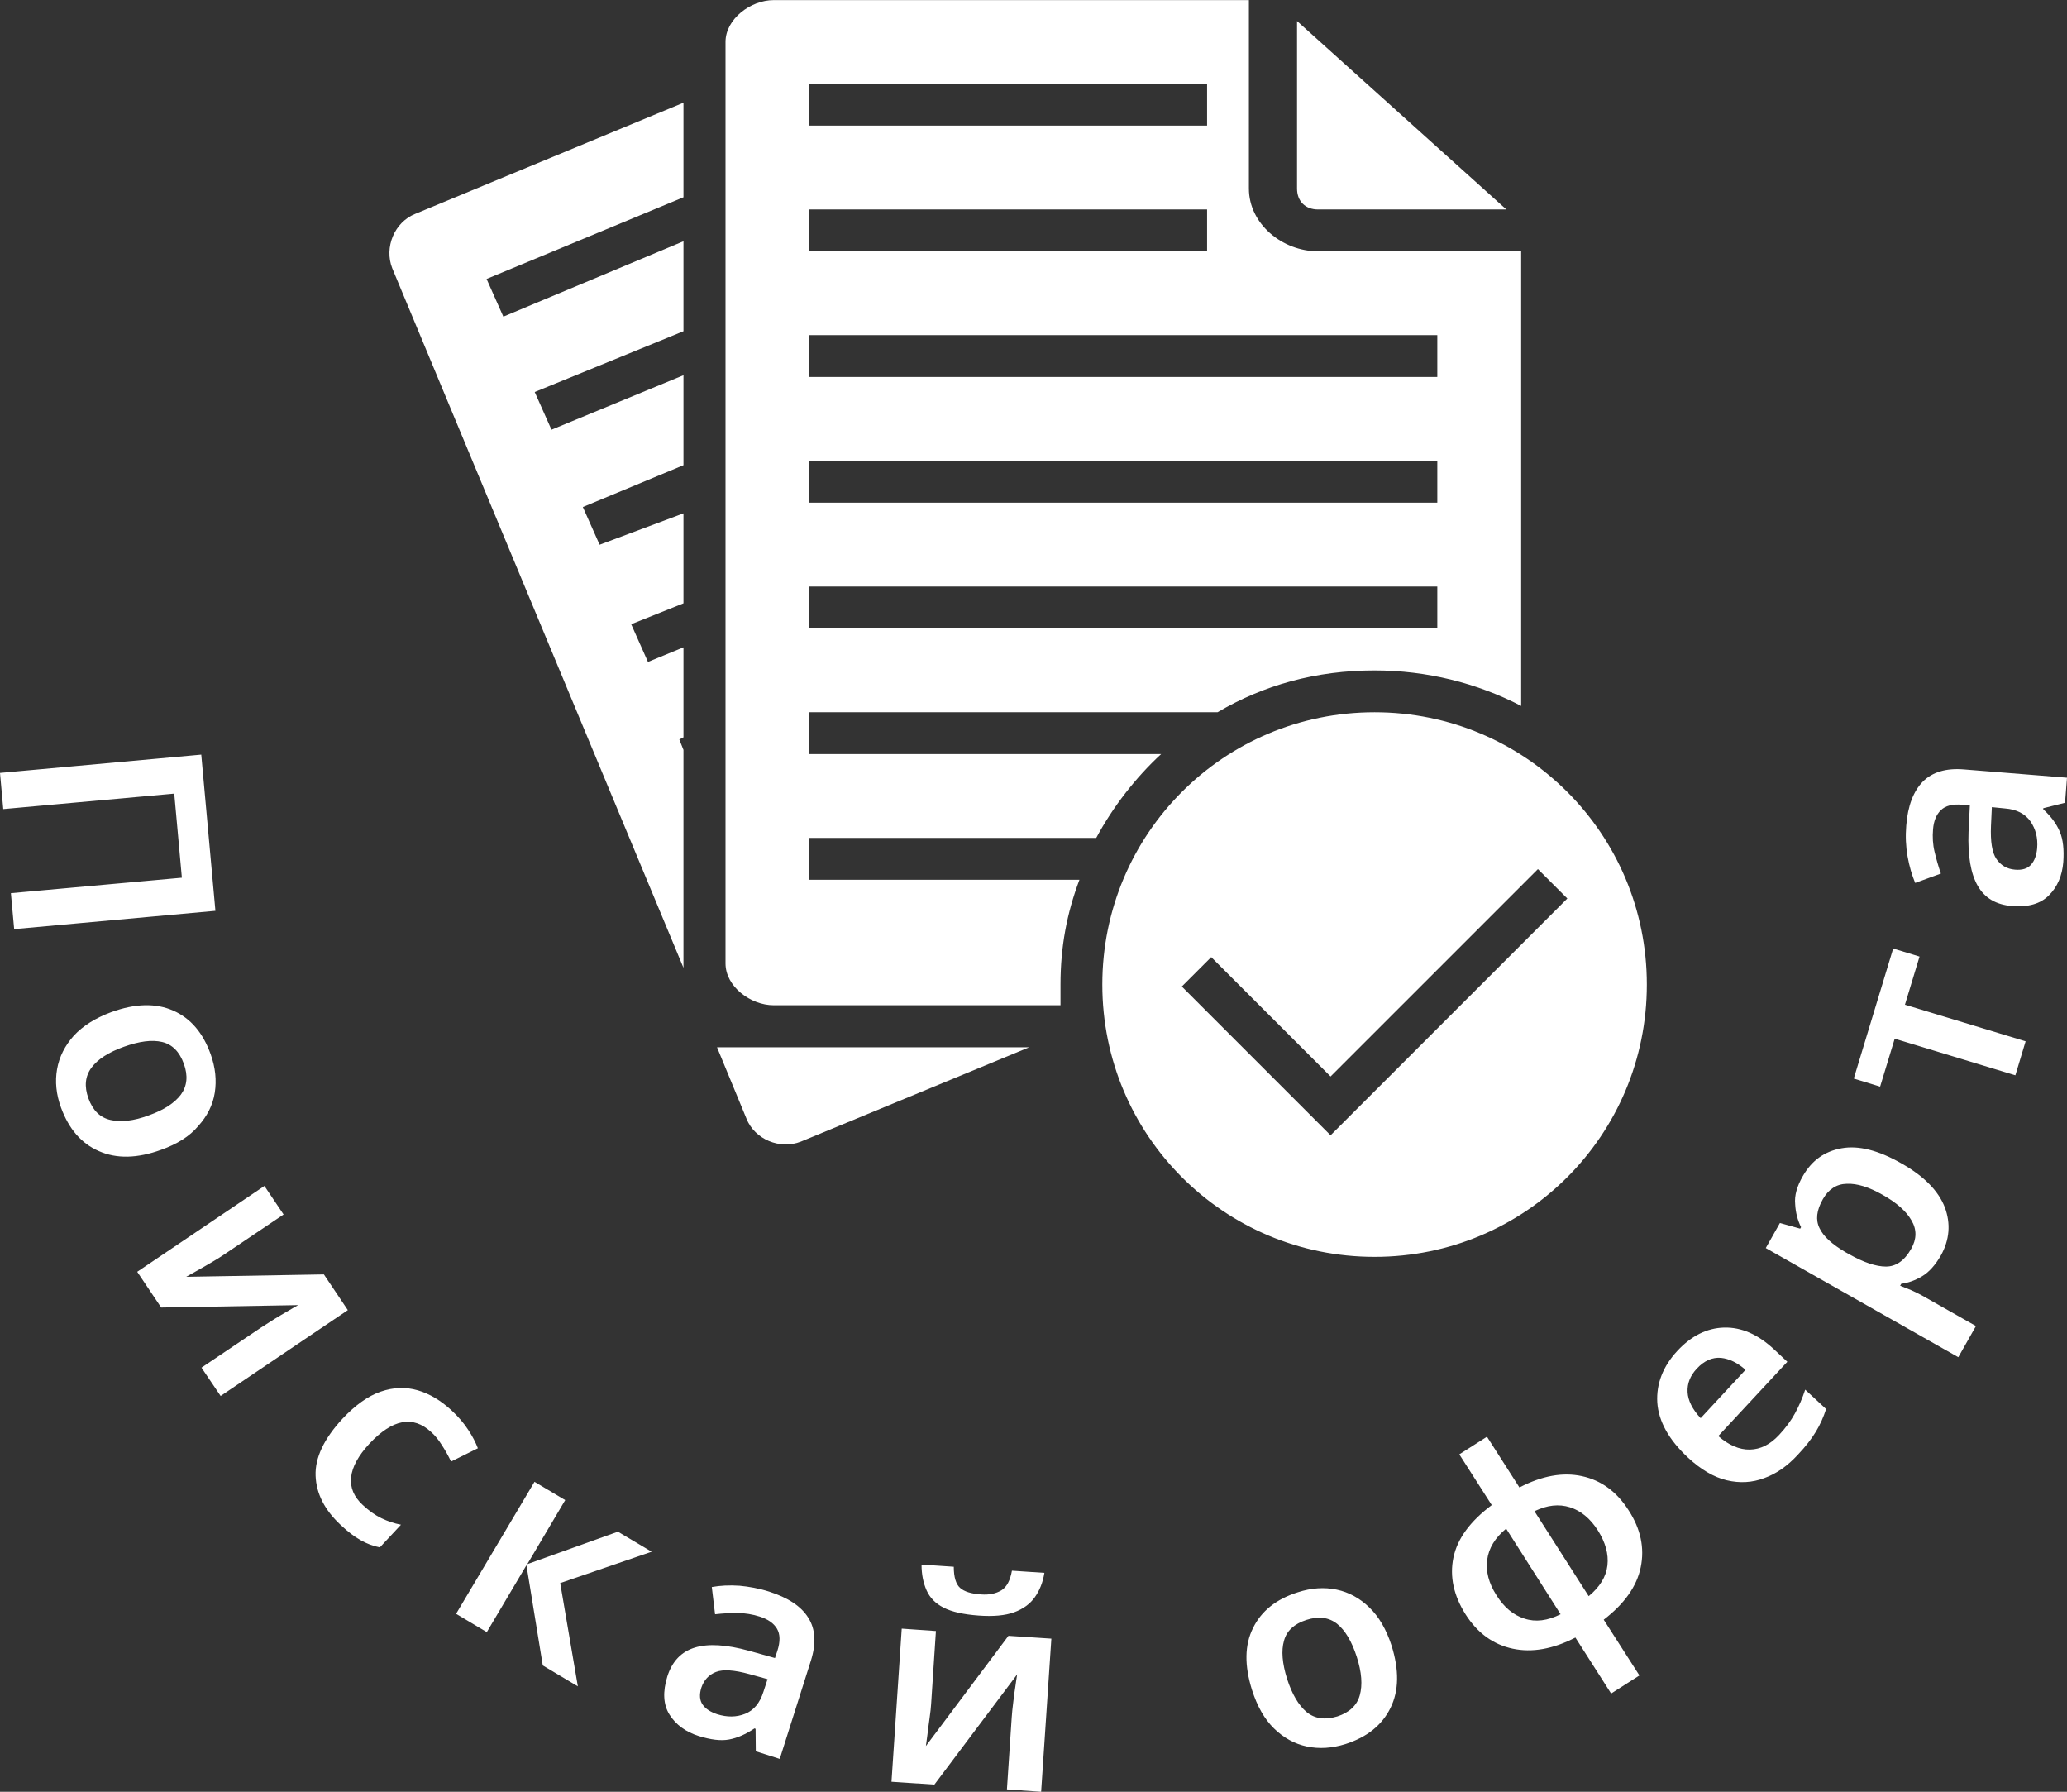 <svg xmlns="http://www.w3.org/2000/svg" fill="white" xml:space="preserve" style="enable-background:new 0 0 949 822.5" viewBox="0 0 949 822.5"><rect x="0" y="0" width="949" height="822.5" fill="#333333" stroke="none"/><path d="M595.496 9.647v76.9c0 5.8 3.8 9.6 9.6 9.6h86.5l-96.1-86.5zM313.796 344.247l-1.9-4.8 1.9-1v-41.3l-16.3 6.7-7.7-17.3 24-9.6v-41.3l-38.5 14.4-7.7-17.3 46.2-19.2v-41.3l-60.6 25-7.7-17.3 68.3-27.9v-41.3l-82.7 34.6-7.7-17.3 90.4-37.5v-43.4l-123.1 51c-9.6 3.8-14.4 15.4-10.6 25l133.7 321.1v-100zM329.196 480.747l13.5 32.7c3.8 9.6 15.4 14.4 25 10.6l104.8-43.3h-143.3z"/><path d="M486.896 451.947c0-17.3 2.9-32.7 8.7-48.1h-124v-19.2h131.7c7.7-14.4 18.3-27.9 29.8-38.5h-161.6v-19.2h187.5c21.2-12.5 45.2-19.2 72.1-19.2 24 0 47.1 5.8 67.3 16.3v-208.7h-93.3c-16.3 0-31.7-12.5-31.7-28.8V.047h-218.2c-10.6 0-22.1 8.7-22.1 19.2v423c0 10.6 11.5 19.2 22.1 19.2h131.7v-9.5zm-115.4-413.5h182.7v19.2h-182.7v-19.2zm0 57.7h182.7v19.2h-182.7v-19.2zm0 57.7h288.4v19.2h-288.4v-19.2zm0 57.7h288.4v19.2h-288.4v-19.2zm0 57.7h288.4v19.2h-288.4v-19.2z"/><path d="M631.096 326.947c-69.2 0-125 55.8-125 125s55.8 125 125 125 125-55.8 125-125-55.8-125-125-125zm-20.2 194.2-68.3-68.3 13.5-13.5 54.8 54.8 95.2-95.2 13.5 13.5-108.7 108.7zM0 354.8l92.4-8.4 6.5 71.7-92.4 8.4L5 410l78.5-7.1-3.5-38.6-78.5 7.1L0 354.8zM74 527.8c-11 4-20.5 4.2-28.6.6-8.1-3.5-13.8-10.2-17.4-20-2.2-6-2.8-11.9-1.8-17.6 1-5.7 3.6-10.8 7.7-15.4 4.2-4.5 9.9-8.1 17.2-10.8 11-4 20.5-4.2 28.4-.7 8 3.5 13.7 10.2 17.2 20 2.2 6.1 2.8 12 1.9 17.7-.9 5.7-3.5 10.8-7.6 15.3-3.9 4.7-9.7 8.3-17 10.9zm-17.1-47.3c-7 2.5-12 5.7-14.9 9.6-2.9 3.9-3.4 8.6-1.4 14.1s5.3 8.8 10.1 9.9c4.7 1.1 10.6.5 17.6-2.1 7-2.5 11.9-5.7 14.8-9.6 2.8-3.9 3.3-8.6 1.3-14.1-2-5.5-5.3-8.9-10-10-4.7-1.1-10.5-.3-17.5 2.2zM130.2 557.5l-27.8 18.7c-1.3.9-3.1 2-5.5 3.4s-4.6 2.7-6.8 3.9c-2.1 1.2-3.7 2.1-4.6 2.6l63.2-1.1 11 16.4-58.4 39.4-8.8-13 27.5-18.5c1.7-1.1 3.6-2.3 5.8-3.7s4.4-2.6 6.4-3.8c2-1.2 3.6-2.1 4.7-2.7L74 600.2l-11-16.4 58.4-39.4 8.8 13.1zM156.4 700c-7.4-6.9-11.2-14.4-11.5-22.6-.3-8.2 3.8-16.9 12.3-26.1 5.9-6.3 11.8-10.5 17.6-12.5 5.8-2 11.5-2.2 17-.6s10.6 4.7 15.5 9.2c3.2 3 5.7 5.9 7.7 9 2 3 3.4 5.8 4.4 8.4l-12.3 6.1c-1.3-2.7-2.7-5.2-4.2-7.5-1.5-2.4-3.1-4.4-4.9-6-8.4-7.8-17.8-6-28.4 5.3-5.1 5.5-7.9 10.7-8.4 15.4-.5 4.8 1.3 9 5.3 12.7 2.9 2.7 5.7 4.7 8.6 6.1 2.9 1.4 5.9 2.4 9 3l-9.7 10.4c-3.1-.6-6-1.7-8.8-3.3-2.9-1.6-5.9-3.9-9.2-7zM283.7 703.1l15.5 9.2-42 14.4 8.1 47.4-16.1-9.6-7.5-46-18.2 30.7-14.1-8.4 36-60.6 14.1 8.4-17.4 29.4 41.6-14.9zM353.1 730.6c8.7 2.8 14.7 6.7 18 12 3.3 5.2 3.7 11.8 1.2 19.7L358 807.4l-11-3.5-.1-10.3-.5-.2c-4 2.7-7.9 4.4-11.7 5.1-3.8.7-8.4.1-13.9-1.6-6-1.9-10.5-5.2-13.4-9.8-2.9-4.6-3.2-10.5-1-17.6 2.2-6.9 6.4-11.3 12.6-13.2s14.5-1.4 25 1.5l11.8 3.3 1.1-3.3c1.4-4.3 1.3-7.7-.2-10.2-1.5-2.5-4.1-4.3-7.8-5.5-3.4-1.1-6.8-1.6-10.2-1.7-3.4 0-6.9.2-10.4.6l-1.5-12.5c3.9-.7 8.1-.9 12.7-.6 4.3.4 8.9 1.2 13.6 2.7zm-.7 40.2-8.3-2.3c-6.9-1.9-12.1-2.3-15.4-1-3.3 1.3-5.5 3.7-6.7 7.2-1 3.2-.8 5.8.6 7.8s3.7 3.4 6.7 4.4c4.5 1.4 8.8 1.4 12.8-.2 4-1.6 6.8-5 8.4-10.1l1.9-5.8zM429.7 748.7l-2.2 33.5c-.1 1.6-.3 3.7-.7 6.4s-.7 5.3-1 7.7c-.3 2.5-.6 4.2-.7 5.2l37.9-50.6 19.7 1.3-4.7 70.3-15.7-1.1 2.2-33.1c.1-2 .4-4.3.7-6.9.3-2.6.6-5 1-7.4.3-2.3.6-4.1.8-5.4l-38 50.6-19.7-1.3 4.7-70.3 15.7 1.1zm49.8-26.7c-.7 4.4-2.2 8.1-4.4 11.2-2.2 3.1-5.4 5.4-9.5 6.9s-9.6 2-16.3 1.5c-6.9-.5-12.3-1.7-16-3.6-3.8-1.9-6.4-4.6-7.9-8-1.5-3.4-2.3-7.3-2.3-11.8l14.8 1c0 4.8 1 8 2.9 9.7 1.9 1.7 5.1 2.7 9.6 3 3.8.3 6.9-.4 9.4-1.9 2.4-1.5 4-4.5 4.8-9l14.9 1zM638.9 755.4c3.5 11.2 3.4 20.7-.5 28.6-3.9 7.9-10.7 13.4-20.7 16.6-6.1 1.9-12 2.3-17.7 1.1-5.7-1.2-10.7-4-15.1-8.3-4.4-4.3-7.7-10.2-10.1-17.7-3.5-11.2-3.4-20.6.5-28.4 3.8-7.8 10.7-13.3 20.6-16.4 6.2-2 12.1-2.4 17.8-1.2 5.6 1.2 10.6 3.9 15 8.2 4.4 4.2 7.8 10.1 10.2 17.5zm-48 15.2c2.3 7.1 5.3 12.2 9 15.3 3.8 3.1 8.4 3.7 14.1 2 5.5-1.8 9-5 10.3-9.7 1.3-4.7.9-10.6-1.4-17.7s-5.3-12.1-9-15.1c-3.8-3-8.5-3.6-14.1-1.8s-9.1 5-10.3 9.6c-1.3 4.5-.8 10.3 1.4 17.4zM682.7 659.5l14.9 23.3c10.4-5.4 19.9-7.1 28.7-5.2 8.8 1.9 16 7.1 21.5 15.8 5.5 8.5 7.3 17.2 5.5 26-1.8 8.8-7.5 16.8-17 24.1l16.4 25.6-13 8.3-16.4-25.7c-10.3 5.3-19.9 7-28.8 5.1-8.9-1.9-16.1-7.1-21.6-15.7-5.5-8.7-7.4-17.4-5.6-26.1 1.8-8.7 7.7-16.7 17.6-24.1L670 667.6l12.7-8.1zm8.8 42.2c-5.1 4.2-8 9-8.7 14.3-.7 5.3.7 10.7 4.2 16.2 3.5 5.6 7.8 9.2 12.9 10.8 5.1 1.7 10.6 1 16.6-2l-25-39.3zm13-8 24.9 39c5.1-4.2 8-8.9 8.6-14.1.6-5.2-.9-10.6-4.4-16.1-3.5-5.5-7.8-9-12.8-10.6-5.1-1.6-10.5-1-16.3 1.8zM770.1 620.1c6.4-6.9 13.6-10.5 21.5-10.7 7.9-.2 15.5 3.1 22.9 10l6.1 5.7-31.7 34.1c4.8 4.2 9.7 6.3 14.5 6.2 4.9-.1 9.3-2.3 13.4-6.7 3.1-3.3 5.5-6.6 7.3-9.9 1.8-3.3 3.4-6.9 4.7-10.9l9.6 8.9c-1.2 3.7-2.7 7.1-4.7 10.4-2 3.3-4.7 6.8-8.3 10.6-4.7 5.1-9.8 8.7-15.4 10.7-5.5 2.1-11.3 2.4-17.2 1-5.9-1.4-11.9-4.9-17.8-10.4-8.8-8.2-13.5-16.6-14.1-25.3-.5-8.6 2.6-16.6 9.2-23.7zm8.9 8.2c-3 3.2-4.4 6.8-4.2 10.7.2 3.9 2.2 7.9 6 12l20.6-22.2c-3.6-3.2-7.4-5.1-11.3-5.5-4-.3-7.7 1.3-11.1 5zM827.7 539.9c4.1-7.2 10-11.4 17.8-12.8 7.8-1.4 16.9.9 27.4 6.9 10.5 5.9 17.1 12.7 20 20.2 2.8 7.5 2.2 14.9-1.8 22.1-2.6 4.5-5.5 7.7-8.7 9.6-3.2 1.9-6.4 3-9.5 3.4l-.5.9c1.6.6 3.2 1.3 5 2 1.8.8 3.4 1.6 4.9 2.4l24.9 14.1-8.1 14.3-88.4-50.1 6.5-11.5 9.3 2.6.4-.7c-1.6-3.2-2.5-6.7-2.7-10.5-.4-4 .8-8.2 3.5-12.9zm9.2 10.6c-2.9 5.1-3.4 9.5-1.5 13.3 1.8 3.8 5.8 7.4 11.9 11l1.8 1c6.6 3.7 12.2 5.6 16.8 5.6 4.6 0 8.5-2.7 11.6-8.2 2.5-4.4 2.6-8.8.1-13-2.4-4.2-6.8-8.1-13.2-11.7-6.3-3.6-11.8-5.3-16.5-5.1-4.7.1-8.4 2.5-11 7.1zM881.3 439.1l-6.7 22.1L930 478l-4.7 15.6-55.4-16.8-6.7 22-12.1-3.7 18.1-59.7 12.1 3.7zM875.2 379c.7-9.1 3.3-15.8 7.6-20.2 4.4-4.4 10.7-6.3 19-5.6L949 357l-.9 11.5-10 2.5v.5c3.6 3.3 6.1 6.7 7.6 10.3 1.5 3.5 2 8.2 1.6 13.9-.5 6.3-2.7 11.4-6.6 15.3-3.9 3.9-9.5 5.5-17 4.9-7.3-.6-12.5-3.7-15.7-9.3-3.2-5.6-4.6-13.8-4.2-24.7l.6-12.2-3.5-.3c-4.5-.4-7.8.5-9.8 2.5-2.1 2-3.3 5-3.6 8.8-.3 3.5-.1 7 .7 10.3s1.7 6.6 2.9 10l-11.8 4.3c-1.5-3.6-2.7-7.7-3.5-12.2-.8-4.6-1-9.3-.6-14.1zm39.3-8.5-.4 8.6c-.3 7.2.5 12.3 2.5 15.2 2 2.9 4.8 4.6 8.5 4.9 3.4.3 5.8-.5 7.4-2.3 1.6-1.8 2.5-4.3 2.8-7.5.4-4.8-.7-8.9-3.1-12.4-2.5-3.5-6.4-5.5-11.7-5.9l-6-.6z"/></svg>